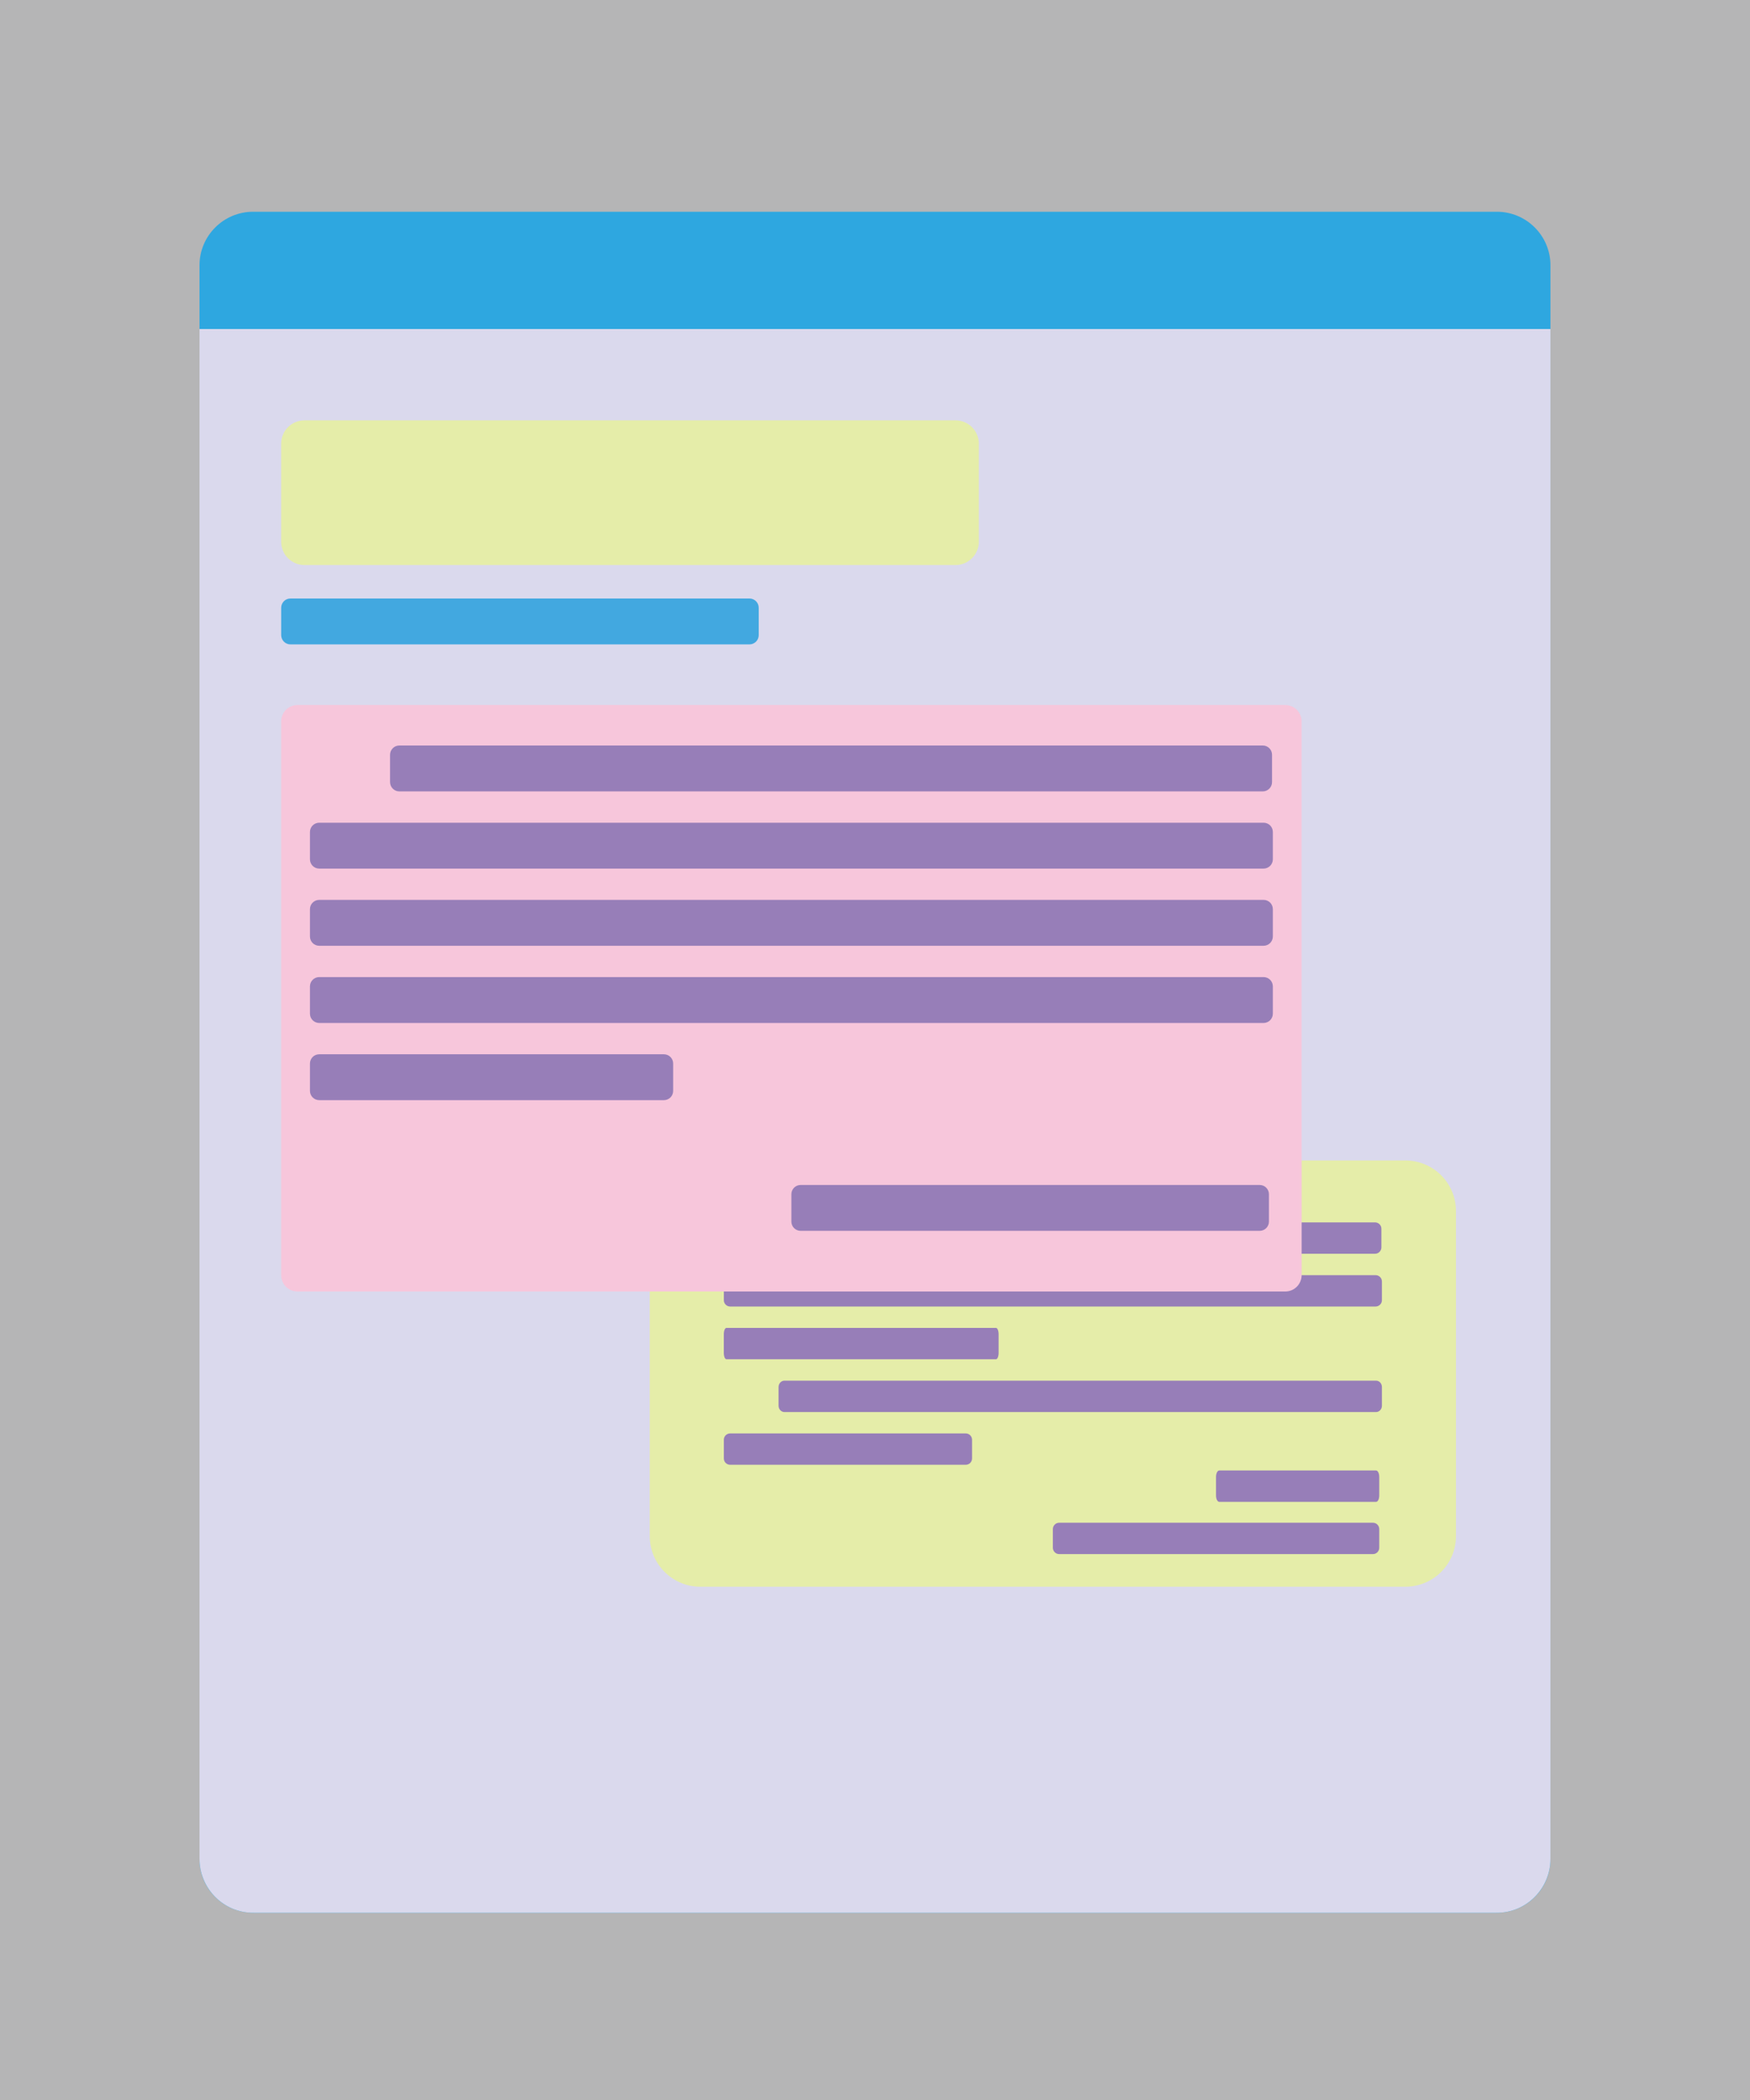 <?xml version="1.0" encoding="utf-8"?>
<!-- Generator: $$$/GeneralStr/196=Adobe Illustrator 27.6.0, SVG Export Plug-In . SVG Version: 6.00 Build 0)  -->
<svg version="1.1" id="图层_1" xmlns="http://www.w3.org/2000/svg" xmlns:xlink="http://www.w3.org/1999/xlink" x="0px" y="0px"
	 viewBox="0 0 500 600" style="enable-background:new 0 0 500 600;" xml:space="preserve">
<style type="text/css">
	.st0{fill:#B5B5B6;}
	.st1{fill:#2EA7E0;}
	.st2{fill:#DAD9ED;}
	.st3{fill:#42A8E0;}
	.st4{fill:#E5EDA9;}
	.st5{fill:#977EB8;}
	.st6{fill:#F7C6DB;}
</style>
<rect class="st0" width="500" height="600"/>
<path class="st1" d="M427.67,546.5H72.33c-8.47,0-15.33-6.86-15.33-15.33V75.83c0-8.47,6.86-15.33,15.33-15.33h355.33
	c8.47,0,15.33,6.86,15.33,15.33v455.33C443,539.64,436.14,546.5,427.67,546.5z"/>
<g>
	<g>
		<g>
			<path class="st2" d="M57,531.05c0,8.54,6.86,15.45,15.33,15.45h355.33c8.47,0,15.33-6.91,15.33-15.45V94H57V531.05z"/>
		</g>
	</g>
</g>
<path class="st3" d="M214.12,184.11H82.99c-1.47,0-2.65-1.19-2.65-2.65v-7.81c0-1.47,1.19-2.65,2.65-2.65h131.14
	c1.47,0,2.65,1.19,2.65,2.65v7.81C216.78,182.92,215.59,184.11,214.12,184.11z"/>
<path class="st4" d="M273,161.44H87c-3.68,0-6.67-2.98-6.67-6.67v-28c0-3.68,2.98-6.67,6.67-6.67h186c3.68,0,6.67,2.98,6.67,6.67v28
	C279.67,158.46,276.68,161.44,273,161.44z"/>
<g>
	<path class="st4" d="M200.1,331.56h201.44c7.98,0,14.45,6.47,14.45,14.45v92.89c0,7.98-6.47,14.45-14.45,14.45H200.1
		c-7.98,0-14.45-6.47-14.45-14.45v-92.89C185.66,338.03,192.12,331.56,200.1,331.56z"/>
	<path class="st5" d="M392.87,358.21h-168.6c-1,0-1.81-0.81-1.81-1.81v-5.34c0-1,0.81-1.81,1.81-1.81h168.6c1,0,1.81,0.81,1.81,1.81
		v5.34C394.68,357.4,393.87,358.21,392.87,358.21z"/>
	<path class="st5" d="M393.02,373.29h-184.4c-1,0-1.81-0.81-1.81-1.81v-5.34c0-1,0.81-1.81,1.81-1.81h184.4c1,0,1.81,0.81,1.81,1.81
		v5.34C394.84,372.48,394.02,373.29,393.02,373.29z"/>
	<path class="st5" d="M284.56,388.36h-77c-0.42,0-0.76-0.81-0.76-1.81v-5.34c0-1,0.34-1.81,0.76-1.81h77c0.42,0,0.76,0.81,0.76,1.81
		v5.34C285.32,387.55,284.98,388.36,284.56,388.36z"/>
	<path class="st5" d="M393.17,403.44H224.11c-0.92,0-1.66-0.81-1.66-1.81v-5.34c0-1,0.75-1.81,1.66-1.81h169.06
		c0.92,0,1.66,0.81,1.66,1.81v5.34C394.84,402.62,394.09,403.44,393.17,403.44z"/>
	<path class="st5" d="M275.92,418.51h-67.3c-1,0-1.81-0.81-1.81-1.81v-5.34c0-1,0.81-1.81,1.81-1.81h67.3c1,0,1.81,0.81,1.81,1.81
		v5.34C277.73,417.7,276.93,418.51,275.92,418.51z"/>
	<path class="st5" d="M392.26,444.03h-89.63c-1,0-1.81-0.81-1.81-1.81v-5.34c0-1,0.81-1.81,1.81-1.81h89.63c1,0,1.81,0.81,1.81,1.81
		v5.34C394.08,443.21,393.26,444.03,392.26,444.03z"/>
	<path class="st5" d="M393.16,429.1h-44.81c-0.5,0-0.91-0.81-0.91-1.81v-5.34c0-1,0.41-1.81,0.91-1.81h44.81
		c0.5,0,0.91,0.81,0.91,1.81v5.34C394.07,428.29,393.67,429.1,393.16,429.1z"/>
</g>
<g>
	<path class="st6" d="M367.22,369H85c-2.58,0-4.67-2.09-4.67-4.67V206.11c0-2.58,2.09-4.67,4.67-4.67h282.22
		c2.58,0,4.67,2.09,4.67,4.67v158.22C371.89,366.91,369.8,369,367.22,369z"/>
	<path class="st5" d="M360.79,226.11H114.1c-1.47,0-2.65-1.19-2.65-2.65v-7.81c0-1.47,1.19-2.65,2.65-2.65h246.69
		c1.47,0,2.65,1.19,2.65,2.65v7.81C363.44,224.92,362.26,226.11,360.79,226.11z"/>
	<path class="st5" d="M361.01,248.17H91.21c-1.47,0-2.65-1.19-2.65-2.65v-7.81c0-1.47,1.19-2.65,2.65-2.65h269.81
		c1.47,0,2.65,1.19,2.65,2.65v7.81C363.67,246.98,362.48,248.17,361.01,248.17z"/>
	<path class="st5" d="M361.01,270.22H91.21c-1.47,0-2.65-1.19-2.65-2.65v-7.81c0-1.47,1.19-2.65,2.65-2.65h269.81
		c1.47,0,2.65,1.19,2.65,2.65v7.81C363.67,269.03,362.48,270.22,361.01,270.22z"/>
	<path class="st5" d="M361.01,292.28H91.21c-1.47,0-2.65-1.19-2.65-2.65v-7.81c0-1.47,1.19-2.65,2.65-2.65h269.81
		c1.47,0,2.65,1.19,2.65,2.65v7.81C363.67,291.09,362.48,292.28,361.01,292.28z"/>
	<path class="st5" d="M189.68,314.33H91.21c-1.47,0-2.65-1.19-2.65-2.65v-7.81c0-1.47,1.19-2.65,2.65-2.65h98.47
		c1.47,0,2.65,1.19,2.65,2.65v7.81C192.33,313.15,191.15,314.33,189.68,314.33z"/>
	<path class="st5" d="M359.9,351.67H228.76c-1.47,0-2.65-1.19-2.65-2.65v-7.81c0-1.47,1.19-2.65,2.65-2.65H359.9
		c1.47,0,2.65,1.19,2.65,2.65v7.81C362.56,350.48,361.37,351.67,359.9,351.67z"/>
</g>
</svg>
